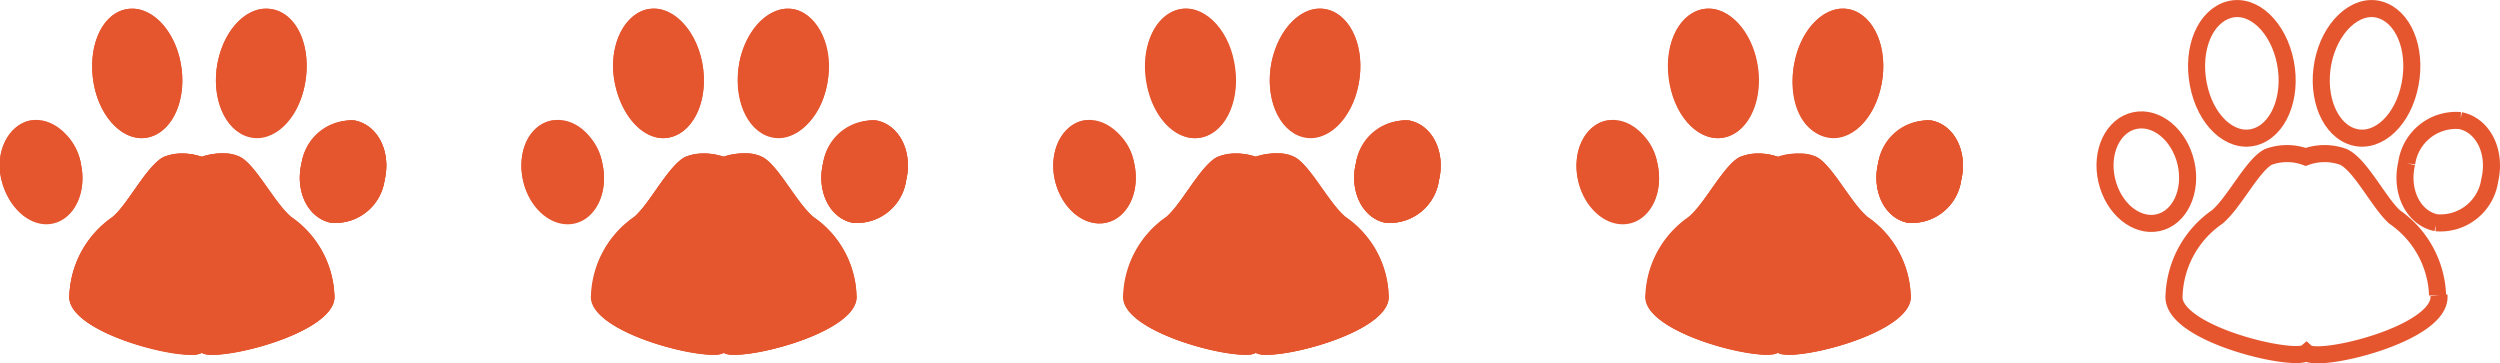<svg id="Calque_1" data-name="Calque 1" xmlns="http://www.w3.org/2000/svg" viewBox="0 0 146.58 21.29"><defs><style>.cls-1{fill:none;stroke:#e5562f;stroke-miterlimit:10;}.cls-2,.cls-3{fill:#e5562f;}.cls-2{fill-rule:evenodd;}</style></defs><title>ICON_STAR_SEMI_PLEIN</title><path class="cls-1" d="M143,17.31c.23,2.25-7.06,4-7.77,3.36-.7.59-8-1.11-7.76-3.36A5.86,5.86,0,0,1,130,12.72c1-.84,2.08-3.06,3-3.52a3.17,3.17,0,0,1,2.19,0,3.23,3.23,0,0,1,2.21,0c1,.46,2.07,2.68,3,3.52a5.84,5.84,0,0,1,2.52,4.59"/><path class="cls-1" d="M134,3.67c.4,2.06-.42,4-1.83,4.37s-2.88-1-3.28-3.11.42-4,1.83-4.37,2.88,1.05,3.28,3.11"/><path class="cls-1" d="M128.17,9.57c.37,1.65-.37,3.22-1.65,3.49s-2.62-.84-3-2.5.37-3.22,1.65-3.49,2.62.84,3,2.5"/><path class="cls-1" d="M136.2,3.67c-.4,2.06.42,4,1.83,4.37s2.88-1,3.28-3.11-.42-4-1.81-4.37-2.9,1.05-3.3,3.11"/><path class="cls-1" d="M141.11,9.57c-.39,1.65.39,3.22,1.73,3.49a2.92,2.92,0,0,0,3.14-2.5c.39-1.66-.39-3.22-1.73-3.49a2.92,2.92,0,0,0-3.14,2.5"/><path class="cls-2" d="M102.07,9.2c-1,.46-2.08,2.68-3,3.52a5.85,5.85,0,0,0-2.57,4.59c-.2,1.93,5.12,3.45,7.09,3.48h.11a1.37,1.37,0,0,1,1.12,0h.11c2,0,7.29-1.55,7.1-3.48a5.85,5.85,0,0,0-2.53-4.59c-1-.84-2.08-3.06-3-3.52a2.13,2.13,0,0,0-1-.19,3.57,3.57,0,0,0-1.2.21A3.48,3.48,0,0,0,103.1,9,2.17,2.17,0,0,0,102.07,9.2Z"/><path class="cls-2" d="M104.27,9.2a3.2,3.2,0,0,0-2.2,0c-1,.46-2.08,2.68-3,3.52a5.85,5.85,0,0,0-2.57,4.59c-.23,2.26,7,4,7.76,3.36.71.59,8-1.1,7.77-3.36a5.85,5.85,0,0,0-2.53-4.59c-1-.84-2.08-3.06-3-3.52a2.13,2.13,0,0,0-1-.19A3.72,3.72,0,0,0,104.27,9.2Z"/><path class="cls-3" d="M112,17.31c.22,2.25-7.06,4-7.77,3.37-.71.58-8-1.12-7.76-3.37A5.86,5.86,0,0,1,99,12.72c1-.84,2.08-3.06,3-3.52a3.2,3.2,0,0,1,2.2,0,3.2,3.2,0,0,1,2.2,0c1,.46,2.08,2.68,3,3.52A5.85,5.85,0,0,1,112,17.31"/><path class="cls-2" d="M99.75.56a2.18,2.18,0,0,1,.43-.05c1.27,0,2.49,1.31,2.85,3.16.4,2.06-.42,4-1.83,4.37s-2.88-1-3.28-3.11S98.34.91,99.75.56Z"/><path class="cls-3" d="M103,3.67c.4,2.07-.42,4-1.83,4.37s-2.88-1-3.28-3.11.42-4,1.83-4.37,2.88,1.05,3.28,3.11"/><path class="cls-2" d="M94.19,7.07a1.27,1.27,0,0,1,.39,0,3,3,0,0,1,2.6,2.55c.37,1.65-.37,3.22-1.65,3.49s-2.62-.84-3-2.5S92.91,7.34,94.19,7.07Z"/><path class="cls-3" d="M97.18,9.57c.37,1.65-.37,3.22-1.65,3.49s-2.62-.84-3-2.5.37-3.22,1.65-3.49,2.62.84,3,2.5"/><path class="cls-2" d="M105.21,3.67c.36-1.85,1.58-3.16,2.84-3.16a2.12,2.12,0,0,1,.44.05c1.41.35,2.23,2.31,1.83,4.37S108.5,8.38,107,8,104.81,5.73,105.21,3.67Z"/><path class="cls-3" d="M105.21,3.67c-.4,2.07.41,4,1.83,4.37s2.88-1,3.28-3.11-.42-4-1.82-4.37-2.88,1.05-3.28,3.11"/><path class="cls-2" d="M110.12,9.57c-.39,1.65.39,3.22,1.73,3.49a2.92,2.92,0,0,0,3.14-2.5c.39-1.66-.39-3.22-1.73-3.49a1.48,1.48,0,0,0-.42,0A3.07,3.07,0,0,0,110.12,9.57Z"/><path class="cls-2" d="M110.12,9.57c-.39,1.65.39,3.22,1.73,3.49a2.92,2.92,0,0,0,3.14-2.5c.39-1.66-.39-3.22-1.73-3.49a1.48,1.48,0,0,0-.42,0A3.07,3.07,0,0,0,110.12,9.57Z"/><path class="cls-3" d="M110.12,9.57c-.39,1.65.39,3.22,1.73,3.49a2.92,2.92,0,0,0,3.14-2.5c.39-1.66-.39-3.22-1.73-3.49a2.92,2.92,0,0,0-3.14,2.5"/><path class="cls-2" d="M71.41,9.2c-1,.46-2.08,2.68-3,3.52a5.86,5.86,0,0,0-2.52,4.59c-.2,1.93,5.12,3.45,7.09,3.48h.11a.91.91,0,0,0,.56-.12.92.92,0,0,0,.56.12h.11c2,0,7.29-1.55,7.1-3.48a5.82,5.82,0,0,0-2.53-4.59c-1-.84-2.08-3.06-3-3.52a2.14,2.14,0,0,0-1-.21,3.57,3.57,0,0,0-1.2.21A3.68,3.68,0,0,0,72.41,9,2.18,2.18,0,0,0,71.41,9.2Z"/><path class="cls-2" d="M73.61,9.2a3.2,3.2,0,0,0-2.2,0c-1,.46-2.08,2.68-3,3.52a5.86,5.86,0,0,0-2.52,4.59c-.23,2.26,7.06,4,7.76,3.36.71.59,8-1.1,7.77-3.36a5.82,5.82,0,0,0-2.53-4.59c-1-.84-2.08-3.06-3-3.52a2.14,2.14,0,0,0-1-.21A3.78,3.78,0,0,0,73.61,9.2Z"/><path class="cls-3" d="M81.38,17.31c.22,2.25-7.06,4-7.77,3.37-.7.58-8-1.12-7.76-3.37a5.86,5.86,0,0,1,2.52-4.59c1-.84,2.08-3.06,3-3.52a3.2,3.2,0,0,1,2.2,0,3.2,3.2,0,0,1,2.2,0c1,.46,2.08,2.68,3,3.52a5.85,5.85,0,0,1,2.53,4.59"/><path class="cls-2" d="M69.09.56A2,2,0,0,1,69.5.51c1.26,0,2.48,1.31,2.84,3.16.4,2.06-.42,4-1.83,4.37s-2.88-1-3.28-3.11S67.68.91,69.09.56Z"/><path class="cls-3" d="M72.37,3.67c.4,2.07-.42,4-1.83,4.37s-2.88-1-3.28-3.11.42-4,1.83-4.37S72,1.61,72.37,3.67"/><path class="cls-2" d="M63.5,7.07a1.27,1.27,0,0,1,.39,0,3,3,0,0,1,2.61,2.5c.37,1.65-.37,3.22-1.65,3.49s-2.62-.84-3-2.5S62.25,7.34,63.5,7.07Z"/><path class="cls-3" d="M66.5,9.57c.37,1.65-.37,3.22-1.65,3.49s-2.62-.84-3-2.5.4-3.22,1.65-3.49,2.62.84,3,2.5"/><path class="cls-2" d="M74.55,3.67C74.91,1.82,76.13.51,77.39.51a2.12,2.12,0,0,1,.44.05c1.41.35,2.23,2.31,1.83,4.37S77.79,8.38,76.38,8,74.15,5.73,74.55,3.67Z"/><path class="cls-3" d="M74.55,3.67c-.4,2.07.42,4,1.83,4.37s2.88-1,3.28-3.11-.42-4-1.83-4.37S75,1.61,74.55,3.67"/><path class="cls-2" d="M79.5,9.57c-.39,1.65.39,3.22,1.73,3.49a2.92,2.92,0,0,0,3.14-2.5c.39-1.66-.39-3.22-1.73-3.49a1.48,1.48,0,0,0-.42,0A3.08,3.08,0,0,0,79.5,9.57Z"/><path class="cls-2" d="M79.5,9.57c-.39,1.65.39,3.22,1.73,3.49a2.92,2.92,0,0,0,3.14-2.5c.39-1.66-.39-3.22-1.73-3.49a1.48,1.48,0,0,0-.42,0A3.07,3.07,0,0,0,79.5,9.57Z"/><path class="cls-3" d="M79.5,9.57c-.39,1.65.39,3.22,1.73,3.49a2.92,2.92,0,0,0,3.14-2.5c.39-1.66-.39-3.22-1.73-3.49a2.92,2.92,0,0,0-3.14,2.5"/><path class="cls-2" d="M40.21,9.2c-1,.46-2.08,2.68-3,3.52a5.86,5.86,0,0,0-2.52,4.59c-.2,1.93,5.12,3.45,7.09,3.48h.11a.91.91,0,0,0,.56-.12.92.92,0,0,0,.56.12h.11c2,0,7.29-1.55,7.1-3.48a5.82,5.82,0,0,0-2.53-4.59c-1-.84-2.07-3.06-3-3.52a2.14,2.14,0,0,0-1-.21,3.57,3.57,0,0,0-1.2.21A3.68,3.68,0,0,0,41.21,9,2.18,2.18,0,0,0,40.21,9.2Z"/><path class="cls-2" d="M42.41,9.2a3.2,3.2,0,0,0-2.2,0c-1,.46-2.08,2.68-3,3.52a5.86,5.86,0,0,0-2.52,4.59c-.23,2.26,7.06,4,7.76,3.36.71.59,8-1.1,7.77-3.36a5.82,5.82,0,0,0-2.53-4.59c-1-.84-2.07-3.06-3-3.52a2.14,2.14,0,0,0-1-.21A3.78,3.78,0,0,0,42.41,9.2Z"/><path class="cls-3" d="M50.18,17.31c.22,2.25-7.06,4-7.77,3.37-.7.58-8-1.12-7.76-3.37a5.86,5.86,0,0,1,2.52-4.59c1-.84,2.08-3.06,3-3.52a3.2,3.2,0,0,1,2.2,0,3.23,3.23,0,0,1,2.21,0c1,.46,2.07,2.68,3,3.52a5.84,5.84,0,0,1,2.52,4.59"/><path class="cls-2" d="M37.89.56a2.28,2.28,0,0,1,.44-.05c1.26,0,2.48,1.31,2.84,3.16.4,2.06-.42,4-1.83,4.37S36.5,7,36.06,4.93,36.5.91,37.89.56Z"/><path class="cls-3" d="M41.17,3.67c.4,2.07-.42,4-1.83,4.37S36.5,7,36.06,4.93s.44-4,1.83-4.37,2.88,1.05,3.28,3.11"/><path class="cls-2" d="M32.33,7.07a1.28,1.28,0,0,1,.39,0,3,3,0,0,1,2.6,2.55c.37,1.65-.37,3.22-1.65,3.49s-2.62-.84-3-2.5S31.05,7.34,32.33,7.07Z"/><path class="cls-3" d="M35.32,9.57c.37,1.65-.37,3.22-1.65,3.49s-2.62-.84-3-2.5S31,7.34,32.32,7.07s2.62.84,3,2.5"/><path class="cls-2" d="M43.35,3.67C43.71,1.82,44.93.51,46.19.51a2.12,2.12,0,0,1,.44.05C48,.91,48.86,2.87,48.5,4.93S46.59,8.38,45.18,8,43,5.73,43.35,3.67Z"/><path class="cls-3" d="M43.35,3.67c-.4,2.07.42,4,1.83,4.37s2.88-1,3.32-3.11S48,.91,46.63.56s-2.88,1.05-3.28,3.11"/><path class="cls-2" d="M48.26,9.57c-.39,1.65.39,3.22,1.73,3.49a2.92,2.92,0,0,0,3.14-2.5c.39-1.66-.39-3.22-1.73-3.49a1.48,1.48,0,0,0-.42,0A3.08,3.08,0,0,0,48.26,9.57Z"/><path class="cls-2" d="M48.26,9.57c-.39,1.65.39,3.22,1.73,3.49a2.92,2.92,0,0,0,3.14-2.5c.39-1.66-.39-3.22-1.73-3.49a1.48,1.48,0,0,0-.42,0A3.07,3.07,0,0,0,48.26,9.57Z"/><path class="cls-3" d="M48.26,9.57c-.39,1.65.39,3.22,1.73,3.49a2.92,2.92,0,0,0,3.14-2.5c.39-1.66-.39-3.22-1.73-3.49a2.92,2.92,0,0,0-3.14,2.5"/><path class="cls-2" d="M9.63,9.2c-1,.46-2.08,2.68-3,3.52a5.84,5.84,0,0,0-2.56,4.59c-.2,1.93,5.13,3.45,7.1,3.48h.1a1,1,0,0,0,.56-.11,1,1,0,0,0,.56.11h.11c2,0,7.3-1.55,7.11-3.48a5.85,5.85,0,0,0-2.53-4.59c-1-.84-2.08-3.06-3-3.52a2.14,2.14,0,0,0-1-.21,3.57,3.57,0,0,0-1.2.21A3.76,3.76,0,0,0,10.63,9,2.18,2.18,0,0,0,9.63,9.2Z"/><path class="cls-2" d="M11.83,9.2a3.2,3.2,0,0,0-2.2,0c-1,.46-2.08,2.68-3,3.52a5.84,5.84,0,0,0-2.56,4.59c-.23,2.25,7,4,7.76,3.37.71.58,8-1.12,7.77-3.37a5.85,5.85,0,0,0-2.53-4.59c-1-.84-2.08-3.06-3-3.52a2.14,2.14,0,0,0-1-.21A3.76,3.76,0,0,0,11.83,9.2Z"/><path class="cls-3" d="M19.6,17.31c.22,2.25-7.06,4-7.77,3.37-.71.58-8-1.12-7.76-3.37a5.86,5.86,0,0,1,2.52-4.59c1-.84,2.08-3.06,3-3.52a3.2,3.2,0,0,1,2.2,0,3.2,3.2,0,0,1,2.2,0c1,.46,2.08,2.68,3,3.52a5.85,5.85,0,0,1,2.61,4.59"/><path class="cls-2" d="M7.31.56A2.18,2.18,0,0,1,7.74.51c1.27,0,2.49,1.31,2.85,3.16.4,2.07-.42,4-1.83,4.37S5.88,7,5.5,4.93,5.89.91,7.31.56Z"/><path class="cls-3" d="M10.59,3.67c.4,2.07-.42,4-1.83,4.37S5.88,7,5.5,4.93,5.89.91,7.31.56s2.88,1.05,3.28,3.11"/><path class="cls-2" d="M1.75,7.07a1.27,1.27,0,0,1,.39,0,3,3,0,0,1,2.6,2.55c.37,1.65-.37,3.22-1.65,3.49S.5,12.22.1,10.56.5,7.34,1.75,7.07Z"/><path class="cls-3" d="M4.74,9.57c.37,1.65-.37,3.22-1.66,3.49s-2.58-.84-3-2.5S.5,7.34,1.75,7.07s2.62.84,3,2.5"/><path class="cls-2" d="M12.76,3.67C13.12,1.82,14.35.51,15.61.51a2.12,2.12,0,0,1,.44.05c1.45.35,2.23,2.31,1.83,4.37S16,8.38,14.6,8,12.36,5.74,12.76,3.67Z"/><path class="cls-3" d="M12.76,3.67c-.4,2.07.42,4,1.84,4.37s2.9-1,3.28-3.11S17.5.91,16.05.56s-2.88,1.05-3.29,3.11"/><path class="cls-2" d="M17.68,9.57c-.39,1.65.38,3.22,1.73,3.49a2.92,2.92,0,0,0,3.14-2.5c.39-1.66-.39-3.22-1.74-3.49a1.41,1.41,0,0,0-.41,0A3.07,3.07,0,0,0,17.68,9.57Z"/><path class="cls-2" d="M17.68,9.57c-.39,1.65.38,3.22,1.73,3.49a2.92,2.92,0,0,0,3.14-2.5c.39-1.66-.39-3.22-1.74-3.49a1.41,1.41,0,0,0-.41,0A3.07,3.07,0,0,0,17.68,9.57Z"/><path class="cls-3" d="M17.68,9.57c-.39,1.65.38,3.22,1.73,3.49a2.92,2.92,0,0,0,3.14-2.5c.39-1.66-.39-3.22-1.74-3.49a2.92,2.92,0,0,0-3.13,2.5"/></svg>
